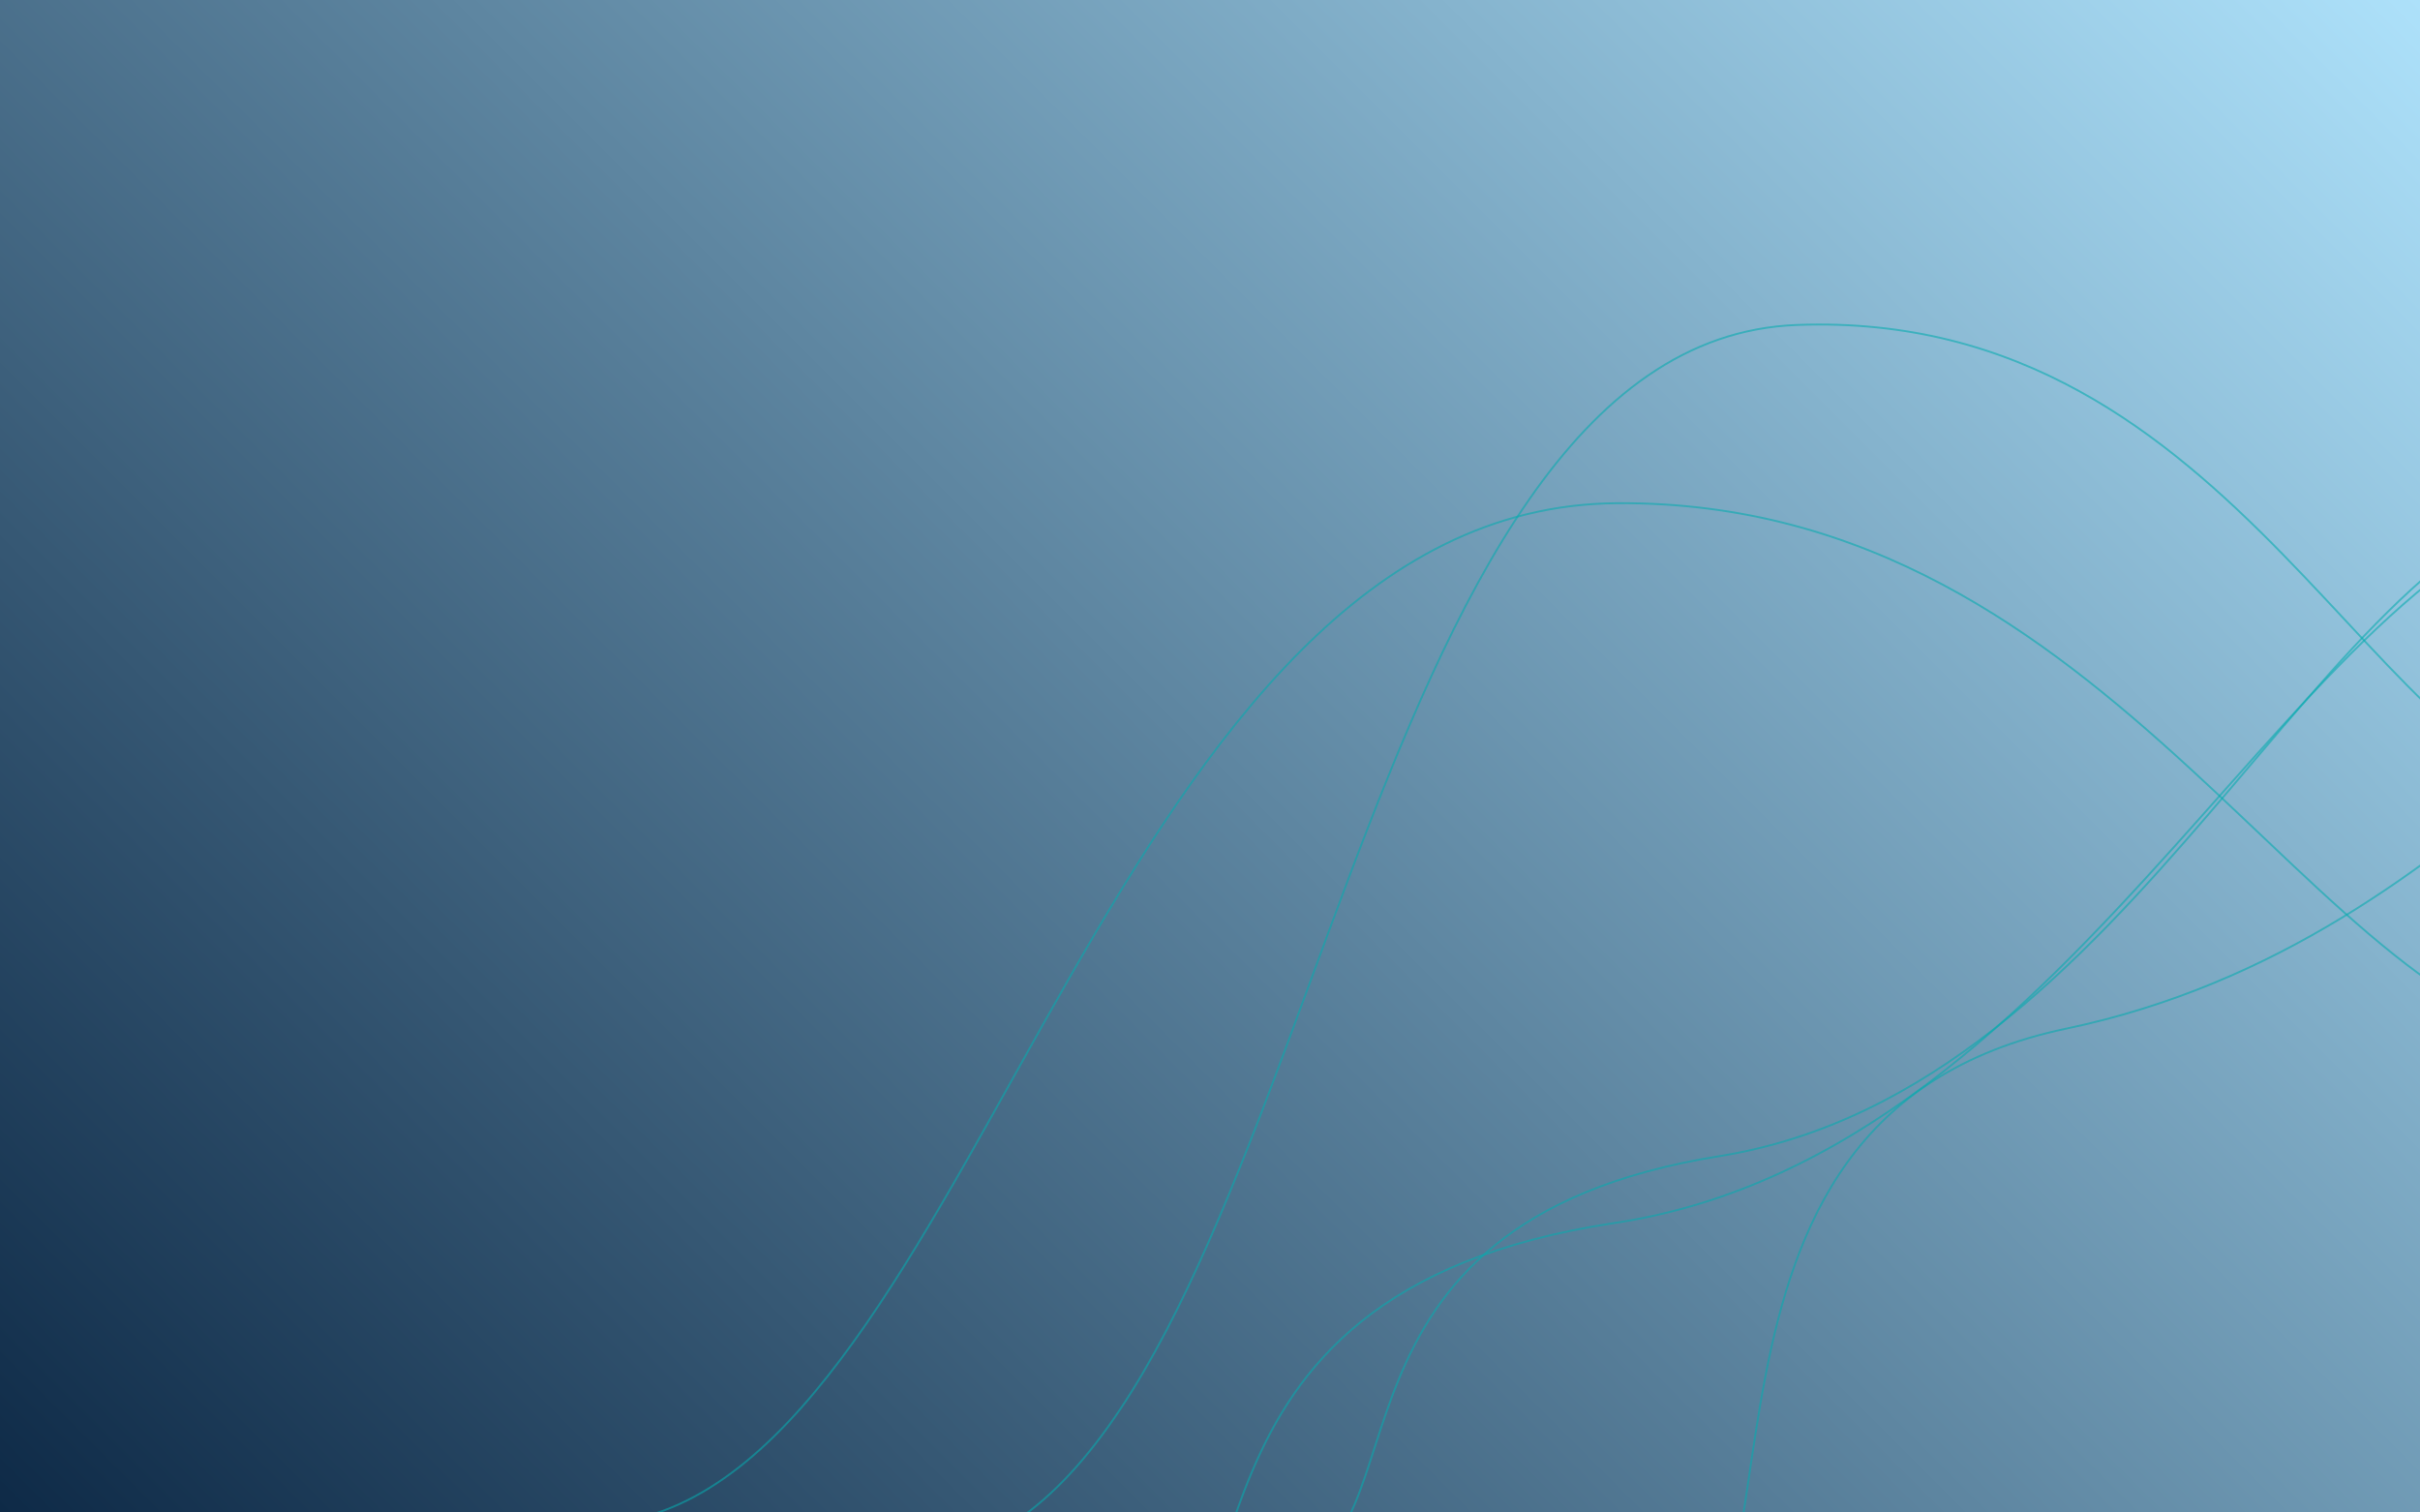 <svg xmlns="http://www.w3.org/2000/svg" version="1.1" xmlns:xlink="http://www.w3.org/1999/xlink" xmlns:svgjs="http://svgjs.com/svgjs" width="2560" height="1600" preserveAspectRatio="none" viewBox="0 0 2560 1600"><g mask="url(&quot;#SvgjsMask2659&quot;)" fill="none"><rect width="2560" height="1600" x="0" y="0" fill="url(#SvgjsLinearGradient2660)"></rect><path d="M1742.71 1832.64C1932.22 1727.81 1738.23 1182.17 2185.68 1088.18 2633.13 994.19 2816.44 594.15 3071.62 576.18" stroke="rgba(6, 171, 174, 0.58)" stroke-width="2"></path><path d="M1357.2 1665.15C1513.35 1631.48 1374.97 1294.19 1818.54 1223.1 2262.11 1152.01 2453.66 557.75 2741.22 519.1" stroke="rgba(6, 171, 174, 0.58)" stroke-width="2"></path><path d="M677.58 1605.61C1038.71 1514.69 1179.31 535.79 1710.53 532.31 2241.75 528.83 2448.42 1089.28 2743.48 1108.31" stroke="rgba(6, 171, 174, 0.58)" stroke-width="2"></path><path d="M1040.78 1628.25C1391.33 1465.42 1429.97 361.19 1901.23 343.74 2372.49 326.29 2512.08 836.86 2761.68 855.74" stroke="rgba(6, 171, 174, 0.58)" stroke-width="2"></path><path d="M1182.7 1792.22C1359.8 1754.74 1208.16 1368.95 1707.91 1293.76 2207.67 1218.57 2435.44 565.25 2758.34 525.76" stroke="rgba(6, 171, 174, 0.58)" stroke-width="2"></path></g><defs><mask id="SvgjsMask2659"><rect width="2560" height="1600" fill="#ffffff"></rect></mask><linearGradient x1="9.38%" y1="115%" x2="90.63%" y2="-15%" gradientUnits="userSpaceOnUse" id="SvgjsLinearGradient2660"><stop stop-color="rgba(14, 42, 71, 1)" offset="0"></stop><stop stop-color="rgba(173, 225, 250, 1)" offset="1"></stop></linearGradient></defs></svg>